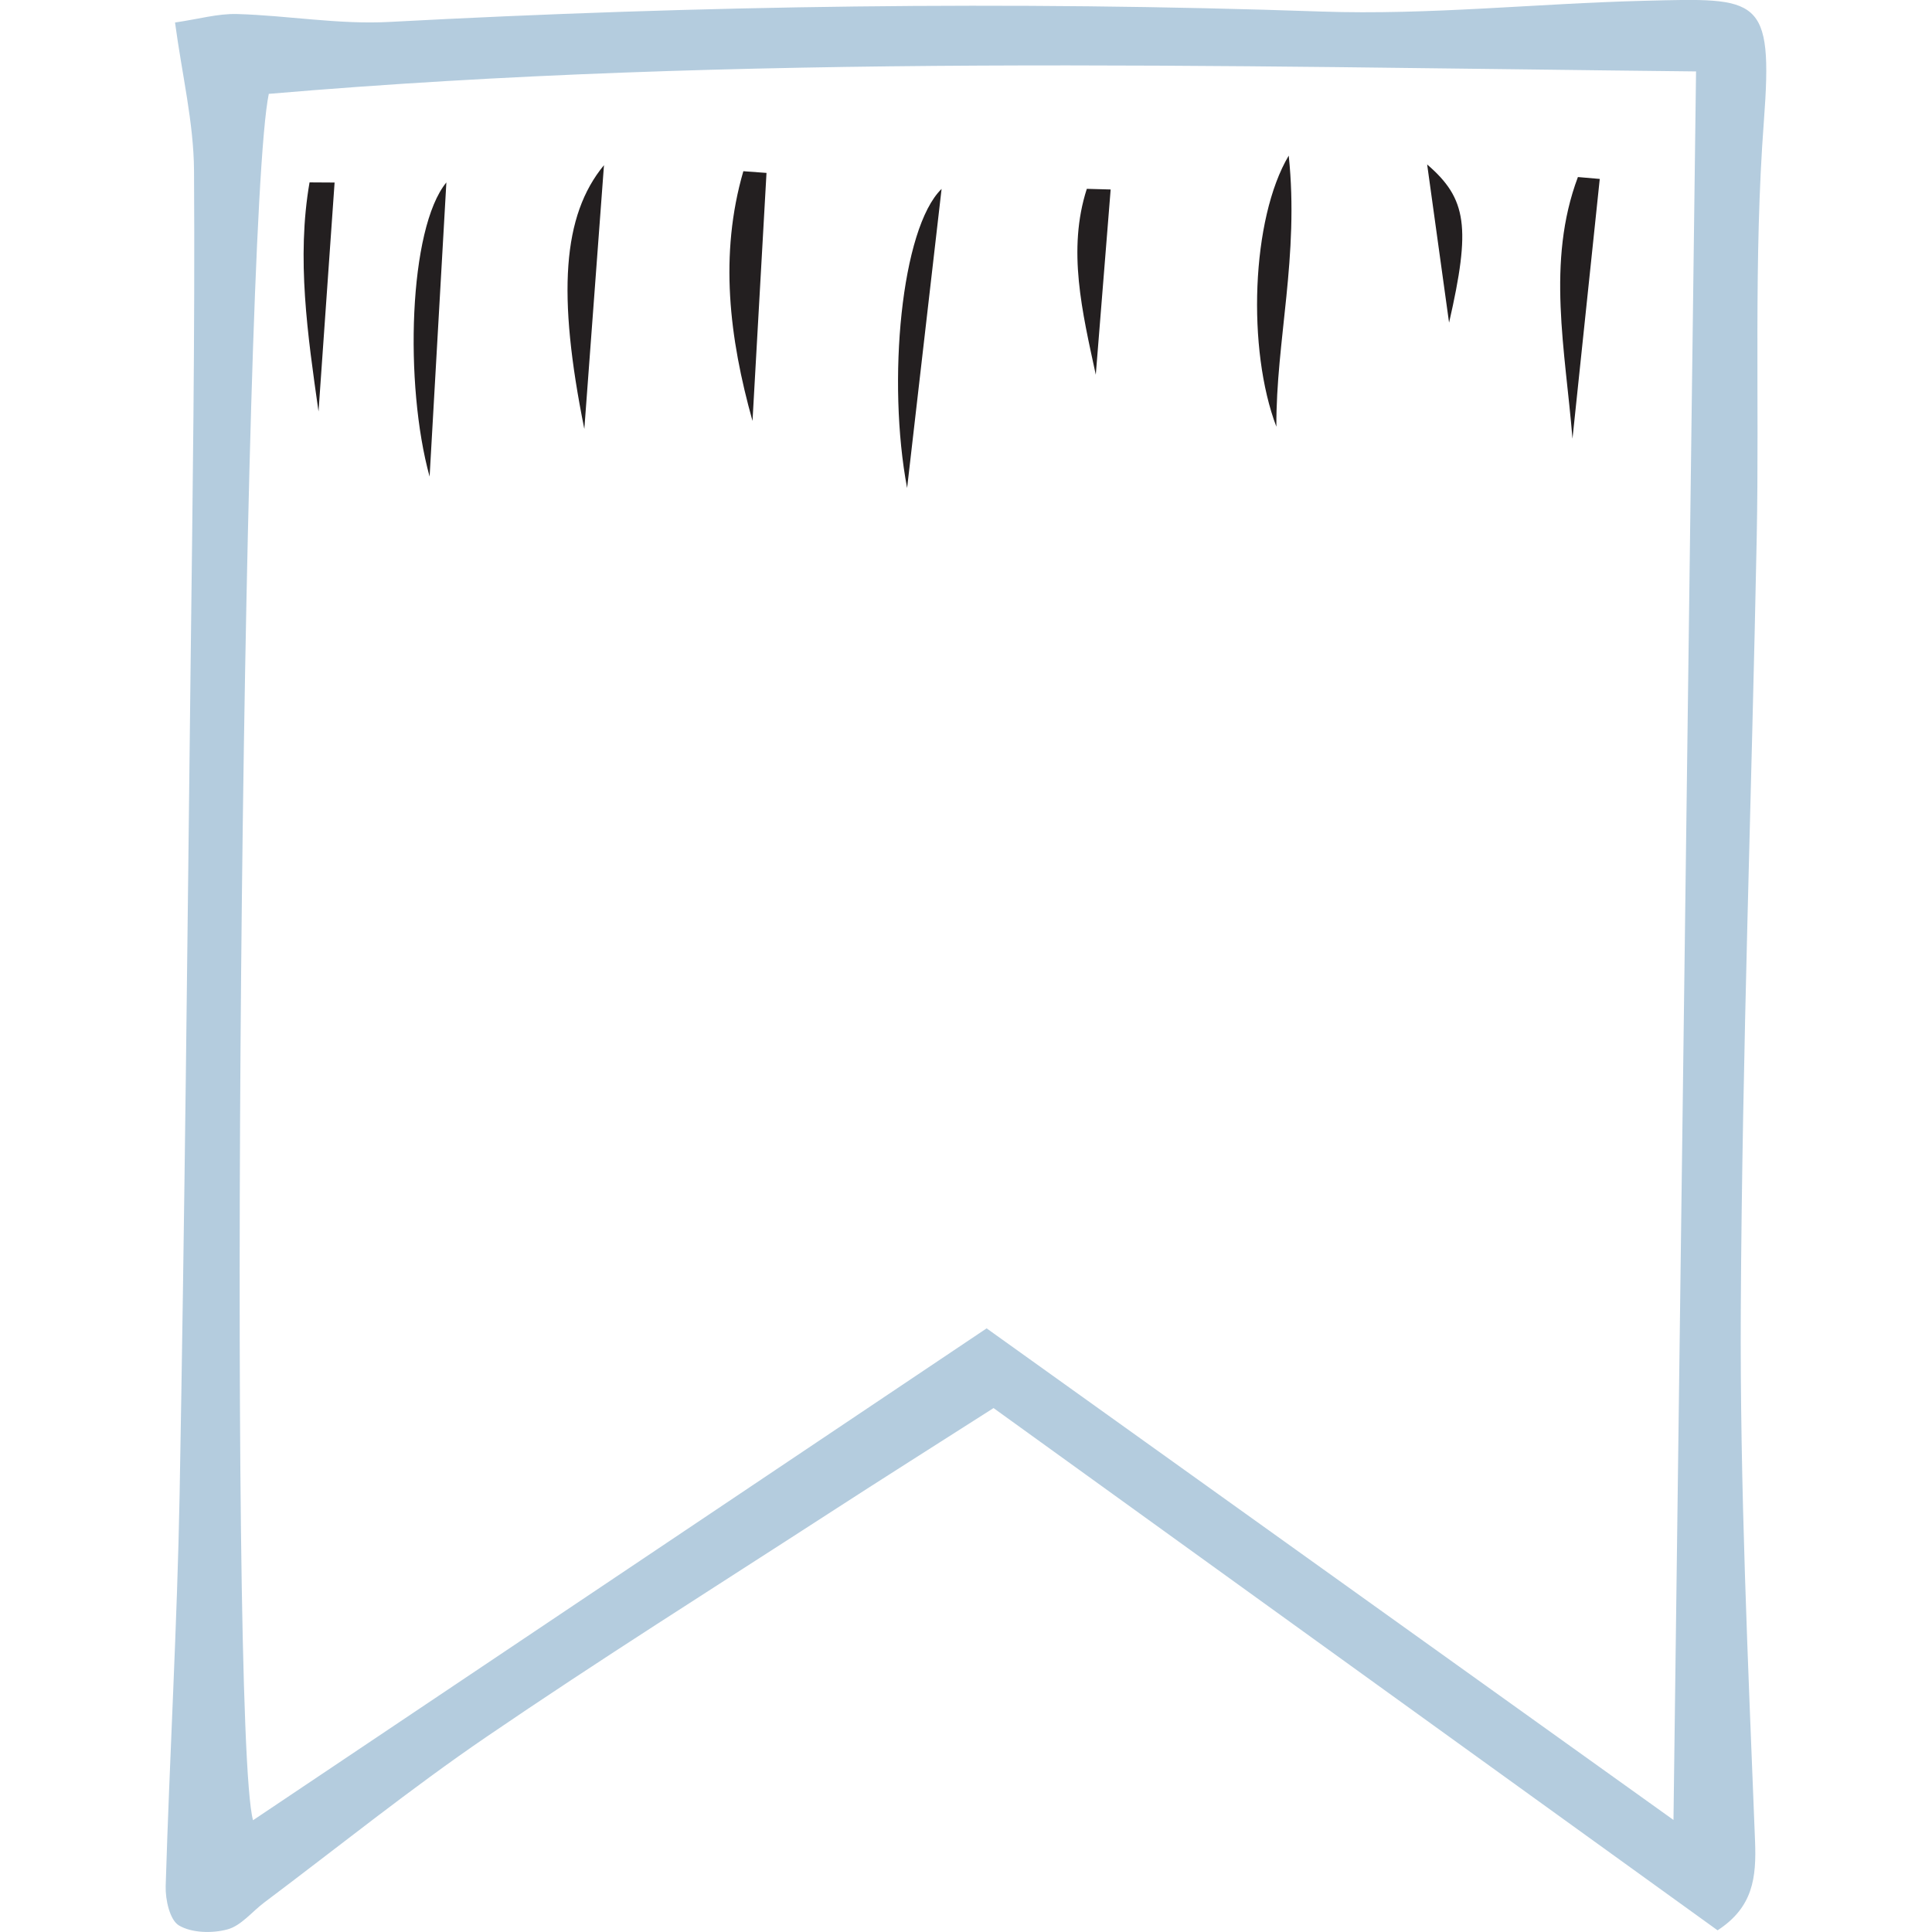 <?xml version="1.0" encoding="iso-8859-1"?>
<!-- Generator: Adobe Illustrator 18.0.0, SVG Export Plug-In . SVG Version: 6.00 Build 0)  -->
<!DOCTYPE svg PUBLIC "-//W3C//DTD SVG 1.1//EN" "http://www.w3.org/Graphics/SVG/1.1/DTD/svg11.dtd">
<svg  version="1.1" id="Capa_1" xmlns="http://www.w3.org/2000/svg" xmlns:xlink="http://www.w3.org/1999/xlink" x="0px" y="0px"
	 viewBox="0 0 62.245 62.245" style="enable-background:new 0 0 62.245 62.245;" xml:space="preserve">
<g>
	<path style="fill:#B4CCDE;" d="M55.337,62.191c-7.839-5.654-15.539-11.208-23.327-16.826c-1.864,1.19-3.597,2.284-5.316,3.398
		c-3.681,2.384-7.395,4.72-11.016,7.191c-2.457,1.677-4.779,3.55-7.16,5.337c-0.398,0.298-0.747,0.751-1.19,0.87
		c-0.487,0.133-1.149,0.117-1.561-0.126c-0.297-0.175-0.442-0.834-0.429-1.271c0.127-4.211,0.372-8.419,0.449-12.63
		c0.162-8.931,0.251-17.861,0.355-26.793c0.062-5.281,0.143-10.564,0.109-15.845c-0.01-1.54-0.384-3.078-0.612-4.771
		c0.756-0.109,1.382-0.291,2.002-0.273c1.633,0.047,3.273,0.342,4.895,0.255c10.012-0.535,20.021-0.681,30.045-0.335
		c3.457,0.119,6.93-0.261,10.397-0.347c3.688-0.091,4.156-0.178,3.851,3.873c-0.336,4.454-0.143,8.946-0.231,13.421
		c-0.163,8.284-0.468,16.565-0.513,24.85c-0.031,5.714,0.235,11.432,0.459,17.144C56.59,60.492,56.483,61.445,55.337,62.191z
		 M8.66,3.024c-0.885,4.238-1.322,52.694-0.508,55.62c7.89-5.289,15.756-10.564,23.635-15.847
		c7.405,5.3,14.695,10.518,22.129,15.838c0.243-18.819,0.483-37.453,0.727-56.334C39.144,2.139,23.873,1.722,8.66,3.024z"/>
	<path style="fill:#231F20;" d="M30.336,6.086c-0.371,3.212-0.741,6.425-1.111,9.637C28.578,12.292,29.03,7.358,30.336,6.086z"/>
	<path style="fill:#231F20;" d="M50.662,14.134c-0.228-2.835-0.85-5.701,0.175-8.43c0.234,0.02,0.47,0.041,0.704,0.061
		C51.248,8.555,50.955,11.345,50.662,14.134z"/>
	<path style="fill:#231F20;" d="M14.381,5.878c-0.174,3.058-0.349,6.115-0.54,9.477C13.023,12.392,13.165,7.356,14.381,5.878z"/>
	<path style="fill:#231F20;" d="M24.695,5.571c-0.15,2.664-0.301,5.327-0.451,7.991c-0.749-2.678-1.075-5.358-0.295-8.046
		C24.197,5.534,24.446,5.552,24.695,5.571z"/>
	<path style="fill:#231F20;" d="M41.52,5.014c0.341,3.236-0.412,5.973-0.398,8.733C40.177,11.269,40.308,7.052,41.52,5.014z"/>
	<path style="fill:#231F20;" d="M19.459,5.321c-0.23,3.098-0.432,5.799-0.633,8.5C17.949,9.473,18.121,6.944,19.459,5.321z"/>
	<path style="fill:#231F20;" d="M35.783,6.105c-0.159,1.989-0.319,3.978-0.479,5.968c-0.434-2.014-0.924-4.021-0.289-5.989
		C35.27,6.09,35.527,6.097,35.783,6.105z"/>
	<path style="fill:#231F20;" d="M10.78,5.881c-0.172,2.459-0.345,4.918-0.518,7.376c-0.351-2.47-0.713-4.936-0.289-7.381
		C10.243,5.878,10.511,5.88,10.78,5.881z"/>
	<path style="fill:#231F20;" d="M46.686,10.396c-0.235-1.699-0.471-3.397-0.706-5.097C47.264,6.403,47.39,7.324,46.686,10.396z"/>
</g>
<g>
</g>
<g>
</g>
<g>
</g>
<g>
</g>
<g>
</g>
<g>
</g>
<g>
</g>
<g>
</g>
<g>
</g>
<g>
</g>
<g>
</g>
<g>
</g>
<g>
</g>
<g>
</g>
<g>
</g>
</svg>
